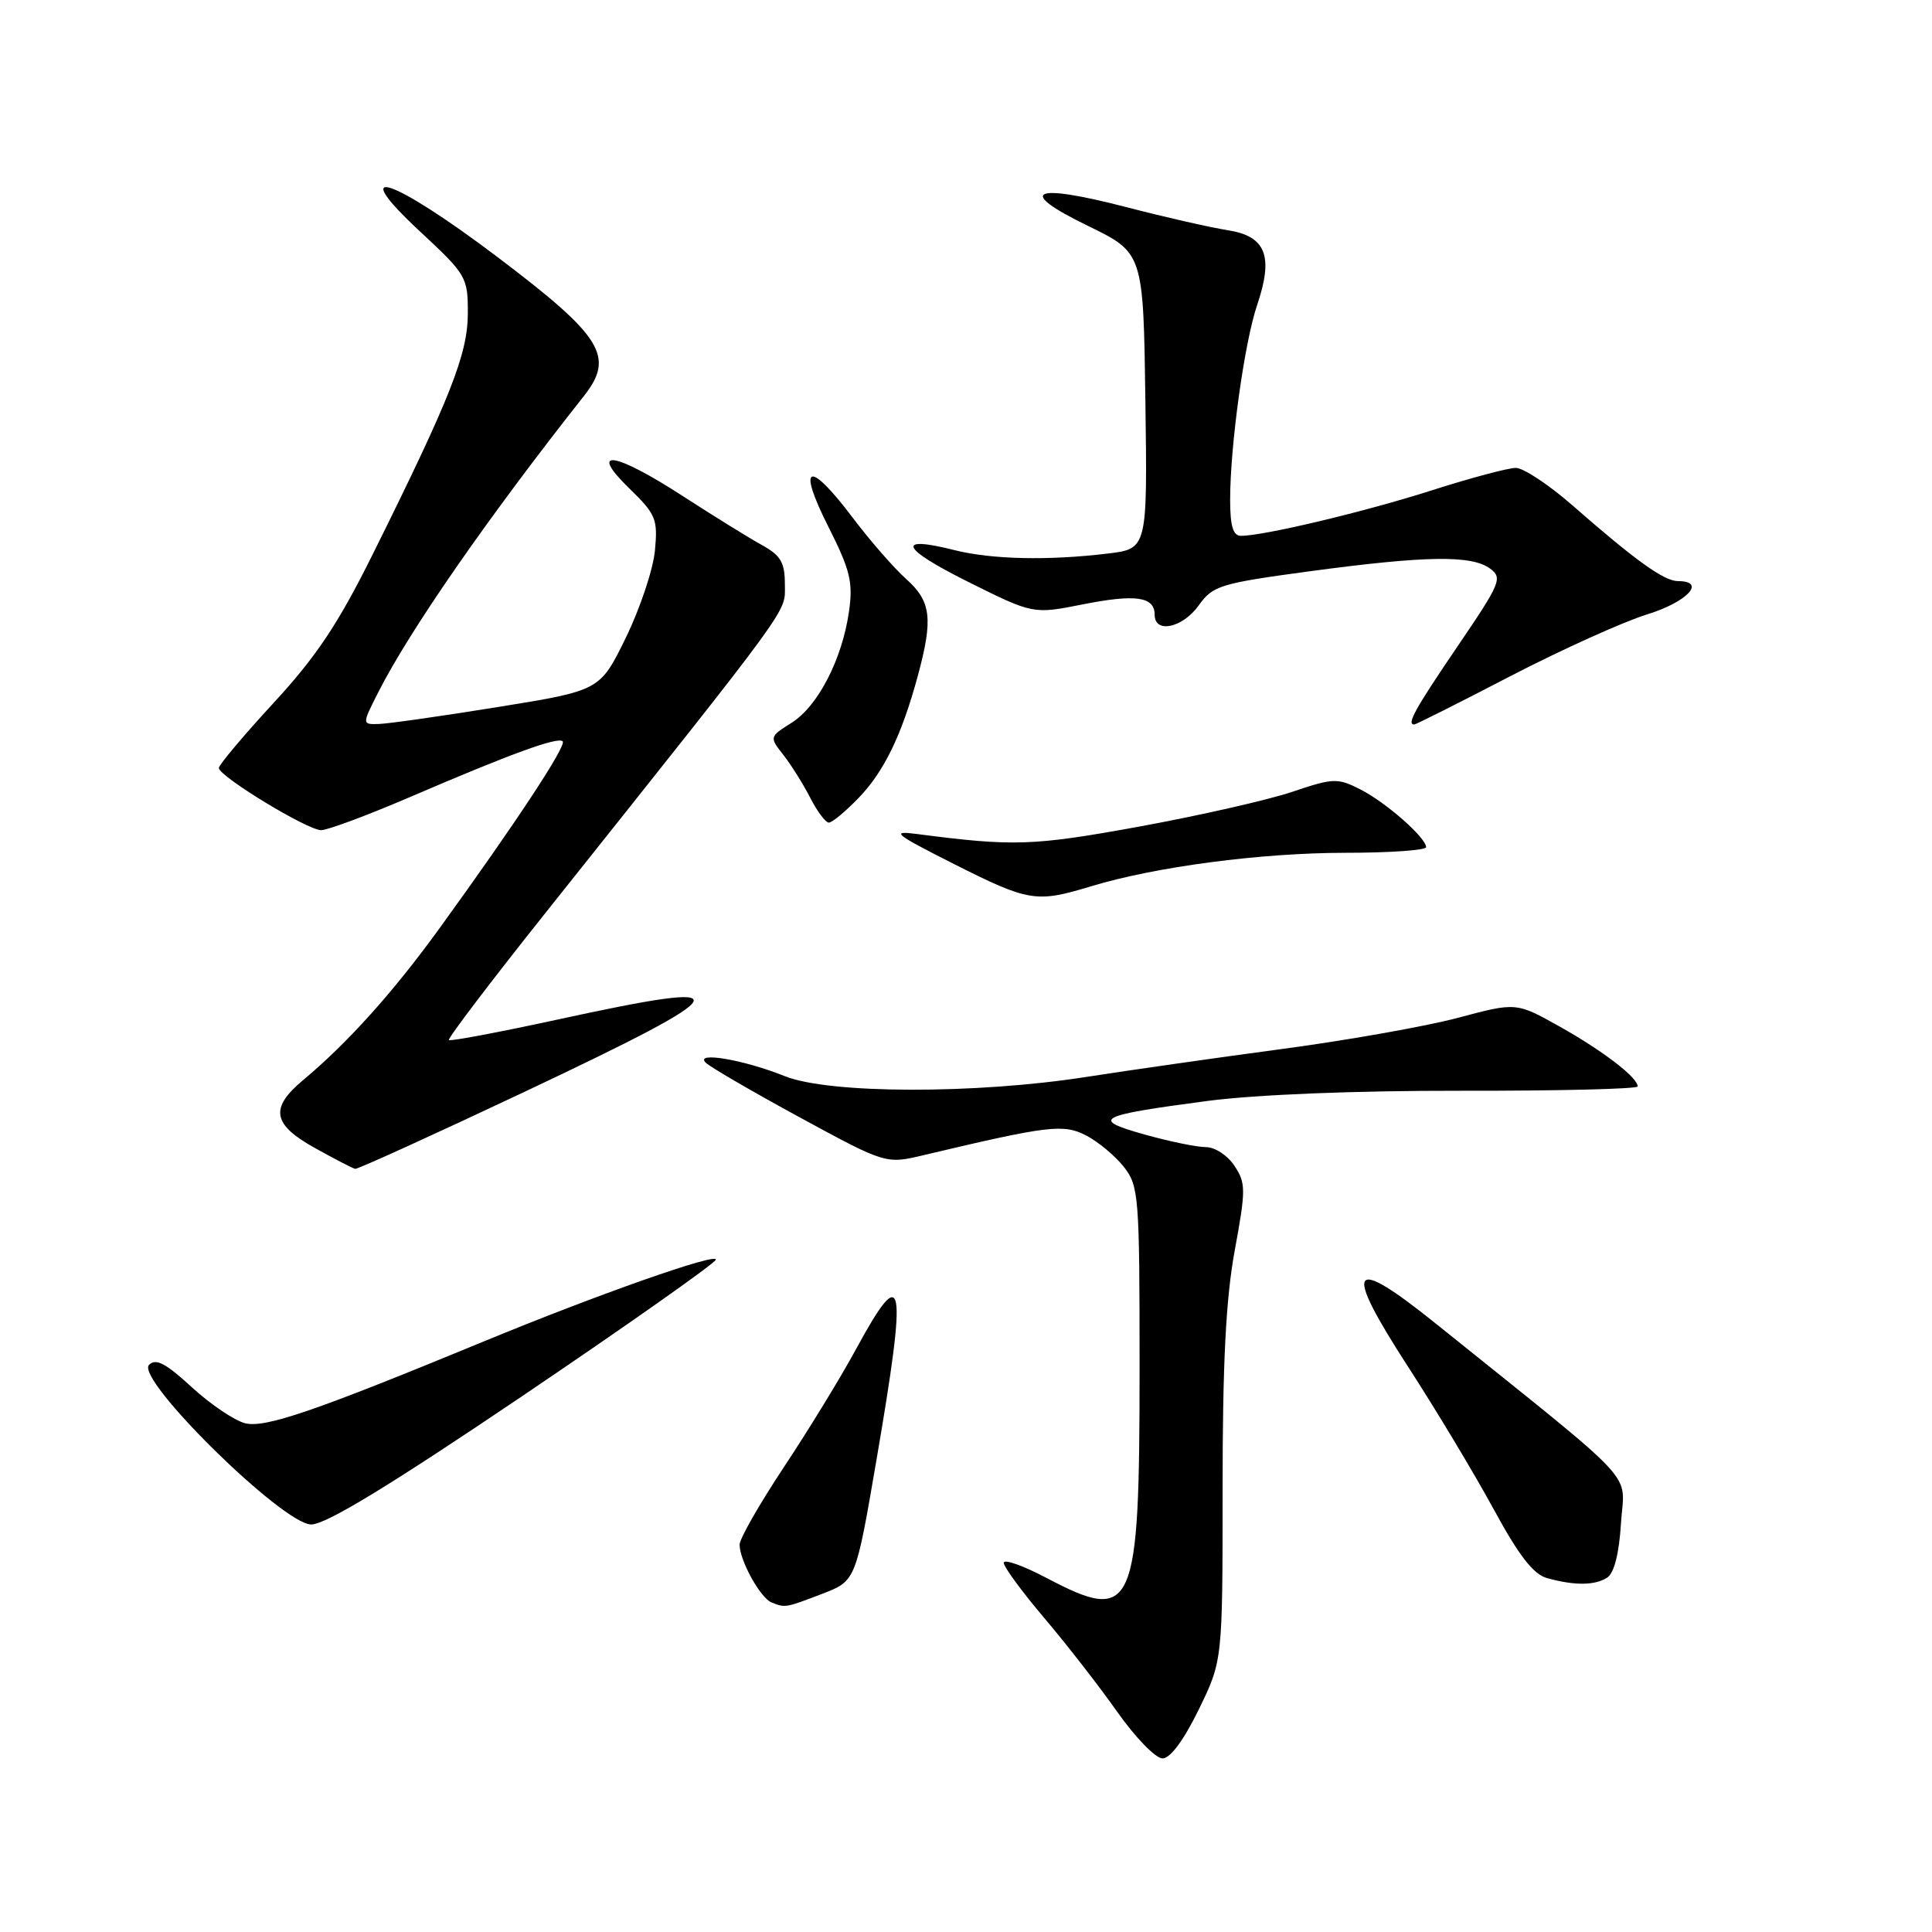 <?xml version="1.0" encoding="UTF-8" standalone="no"?>
<!DOCTYPE svg PUBLIC "-//W3C//DTD SVG 1.1//EN" "http://www.w3.org/Graphics/SVG/1.1/DTD/svg11.dtd" >
<svg xmlns="http://www.w3.org/2000/svg" xmlns:xlink="http://www.w3.org/1999/xlink" version="1.1" viewBox="0 0 256 256">
 <g >
 <path fill="currentColor"
d=" M 158.84 226.52 C 162.00 220.04 162.00 220.04 162.00 197.27 C 162.00 180.64 162.43 172.14 163.60 165.74 C 165.09 157.65 165.09 156.78 163.58 154.49 C 162.68 153.11 160.99 152.00 159.79 152.00 C 158.60 152.00 154.95 151.25 151.67 150.33 C 144.43 148.30 145.33 147.82 160.00 145.88 C 166.44 145.04 179.49 144.51 193.75 144.53 C 206.54 144.55 217.00 144.29 217.00 143.96 C 217.00 142.77 212.42 139.26 206.71 136.05 C 200.91 132.80 200.91 132.80 193.21 134.86 C 188.97 135.99 178.53 137.84 170.00 138.98 C 161.47 140.12 149.78 141.79 144.00 142.69 C 129.25 145.00 109.87 144.95 104.00 142.60 C 98.58 140.42 92.02 139.30 93.50 140.80 C 94.05 141.36 99.65 144.62 105.94 148.04 C 117.38 154.26 117.38 154.26 122.44 153.05 C 138.97 149.13 140.90 148.90 143.93 150.46 C 145.52 151.29 147.76 153.15 148.91 154.61 C 150.90 157.14 151.00 158.45 151.00 181.17 C 151.00 213.60 150.29 215.20 138.60 209.05 C 135.52 207.43 133.00 206.55 133.00 207.08 C 133.00 207.62 135.41 210.90 138.35 214.37 C 141.30 217.84 145.66 223.45 148.05 226.84 C 150.44 230.23 153.13 233.00 154.04 233.00 C 155.07 233.00 156.86 230.58 158.84 226.52 Z  M 108.95 211.19 C 113.39 209.48 113.39 209.48 116.13 193.49 C 120.26 169.40 119.82 166.99 113.44 178.75 C 111.43 182.46 107.13 189.49 103.89 194.37 C 100.65 199.26 98.00 203.89 98.00 204.67 C 98.00 206.75 100.75 211.74 102.23 212.33 C 104.05 213.06 104.06 213.06 108.95 211.19 Z  M 212.95 209.05 C 213.88 208.46 214.54 205.89 214.79 201.82 C 215.23 194.77 217.81 197.54 190.21 175.35 C 178.82 166.20 177.89 167.69 186.59 181.12 C 190.29 186.83 195.38 195.31 197.91 199.96 C 201.26 206.13 203.17 208.60 205.00 209.11 C 208.63 210.11 211.30 210.10 212.95 209.05 Z  M 69.26 184.95 C 83.14 175.57 94.65 167.46 94.84 166.93 C 95.21 165.88 79.10 171.55 64.00 177.79 C 41.74 186.98 35.13 189.25 32.49 188.59 C 31.06 188.23 27.87 186.07 25.40 183.80 C 21.97 180.64 20.65 179.95 19.75 180.85 C 17.89 182.71 37.49 202.00 41.24 202.00 C 43.19 202.00 51.61 196.87 69.26 184.95 Z  M 69.51 144.67 C 98.25 131.09 98.93 129.64 73.96 135.08 C 66.18 136.77 59.67 138.00 59.48 137.81 C 59.29 137.62 65.07 130.01 72.32 120.91 C 105.52 79.21 104.00 81.29 104.00 77.47 C 104.00 74.52 103.47 73.61 100.92 72.20 C 99.22 71.27 94.54 68.36 90.50 65.75 C 81.39 59.84 77.84 59.33 83.39 64.72 C 86.92 68.15 87.18 68.78 86.78 72.97 C 86.54 75.47 84.80 80.66 82.92 84.51 C 79.50 91.50 79.50 91.50 66.00 93.68 C 58.58 94.88 51.48 95.89 50.23 95.93 C 47.96 96.00 47.96 96.00 50.11 91.75 C 54.27 83.53 64.70 68.51 77.35 52.50 C 81.50 47.26 79.85 44.60 65.97 34.10 C 51.87 23.43 45.68 21.42 55.77 30.78 C 61.80 36.39 62.00 36.73 61.99 41.53 C 61.97 46.93 59.72 52.64 49.43 73.36 C 44.83 82.63 41.95 86.96 36.27 93.12 C 32.27 97.46 29.00 101.35 29.00 101.76 C 29.00 102.86 40.73 110.00 42.55 110.00 C 43.41 110.00 48.70 108.03 54.31 105.62 C 67.71 99.86 73.93 97.59 74.56 98.23 C 75.11 98.78 68.39 108.99 58.24 123.00 C 52.08 131.50 46.08 138.18 40.15 143.13 C 35.71 146.84 36.10 149.00 41.75 152.13 C 44.36 153.58 46.75 154.82 47.06 154.88 C 47.37 154.95 57.47 150.35 69.51 144.67 Z  M 144.50 117.46 C 153.06 114.85 167.04 113.01 178.25 113.00 C 184.16 113.00 188.99 112.66 188.97 112.25 C 188.92 110.96 183.65 106.33 180.27 104.61 C 177.23 103.06 176.69 103.08 171.20 104.93 C 167.99 106.01 158.87 108.08 150.94 109.53 C 136.89 112.09 134.30 112.18 121.50 110.51 C 117.95 110.05 118.50 110.49 126.43 114.50 C 136.32 119.48 137.31 119.64 144.50 117.46 Z  M 113.75 105.75 C 117.15 102.24 119.49 97.40 121.63 89.50 C 123.66 81.98 123.38 79.67 120.08 76.73 C 118.48 75.30 115.27 71.63 112.96 68.56 C 107.15 60.87 105.56 61.45 109.74 69.75 C 112.66 75.54 113.05 77.14 112.50 81.00 C 111.60 87.33 108.40 93.55 104.91 95.76 C 101.93 97.64 101.93 97.65 103.83 100.07 C 104.87 101.41 106.47 103.96 107.38 105.75 C 108.30 107.54 109.40 109.00 109.83 109.00 C 110.26 109.00 112.02 107.54 113.75 105.75 Z  M 200.14 89.59 C 206.94 86.07 215.09 82.39 218.25 81.41 C 223.59 79.76 226.16 77.00 222.34 77.00 C 220.50 77.00 216.76 74.32 208.34 66.95 C 205.23 64.23 201.86 62.00 200.86 62.00 C 199.85 62.00 194.86 63.33 189.76 64.96 C 180.90 67.80 167.47 71.00 164.43 71.00 C 163.39 71.00 163.00 69.71 163.00 66.22 C 163.00 59.05 164.89 45.39 166.57 40.44 C 168.78 33.92 167.75 31.29 162.66 30.50 C 160.37 30.14 154.34 28.77 149.26 27.45 C 136.76 24.21 134.56 25.26 144.12 29.91 C 151.50 33.50 151.50 33.50 151.77 53.11 C 152.04 72.72 152.04 72.72 146.77 73.35 C 138.87 74.30 131.41 74.13 126.50 72.90 C 118.63 70.91 119.33 72.63 128.19 77.05 C 136.89 81.39 136.89 81.39 143.44 80.09 C 150.49 78.69 153.00 79.05 153.00 81.47 C 153.00 84.00 156.72 83.20 158.85 80.20 C 160.72 77.59 161.67 77.30 173.67 75.68 C 188.94 73.63 194.98 73.54 197.43 75.33 C 199.13 76.57 198.85 77.24 193.12 85.66 C 187.48 93.96 186.35 96.00 187.39 96.00 C 187.61 96.00 193.35 93.12 200.14 89.59 Z "/>
</g>
</svg>